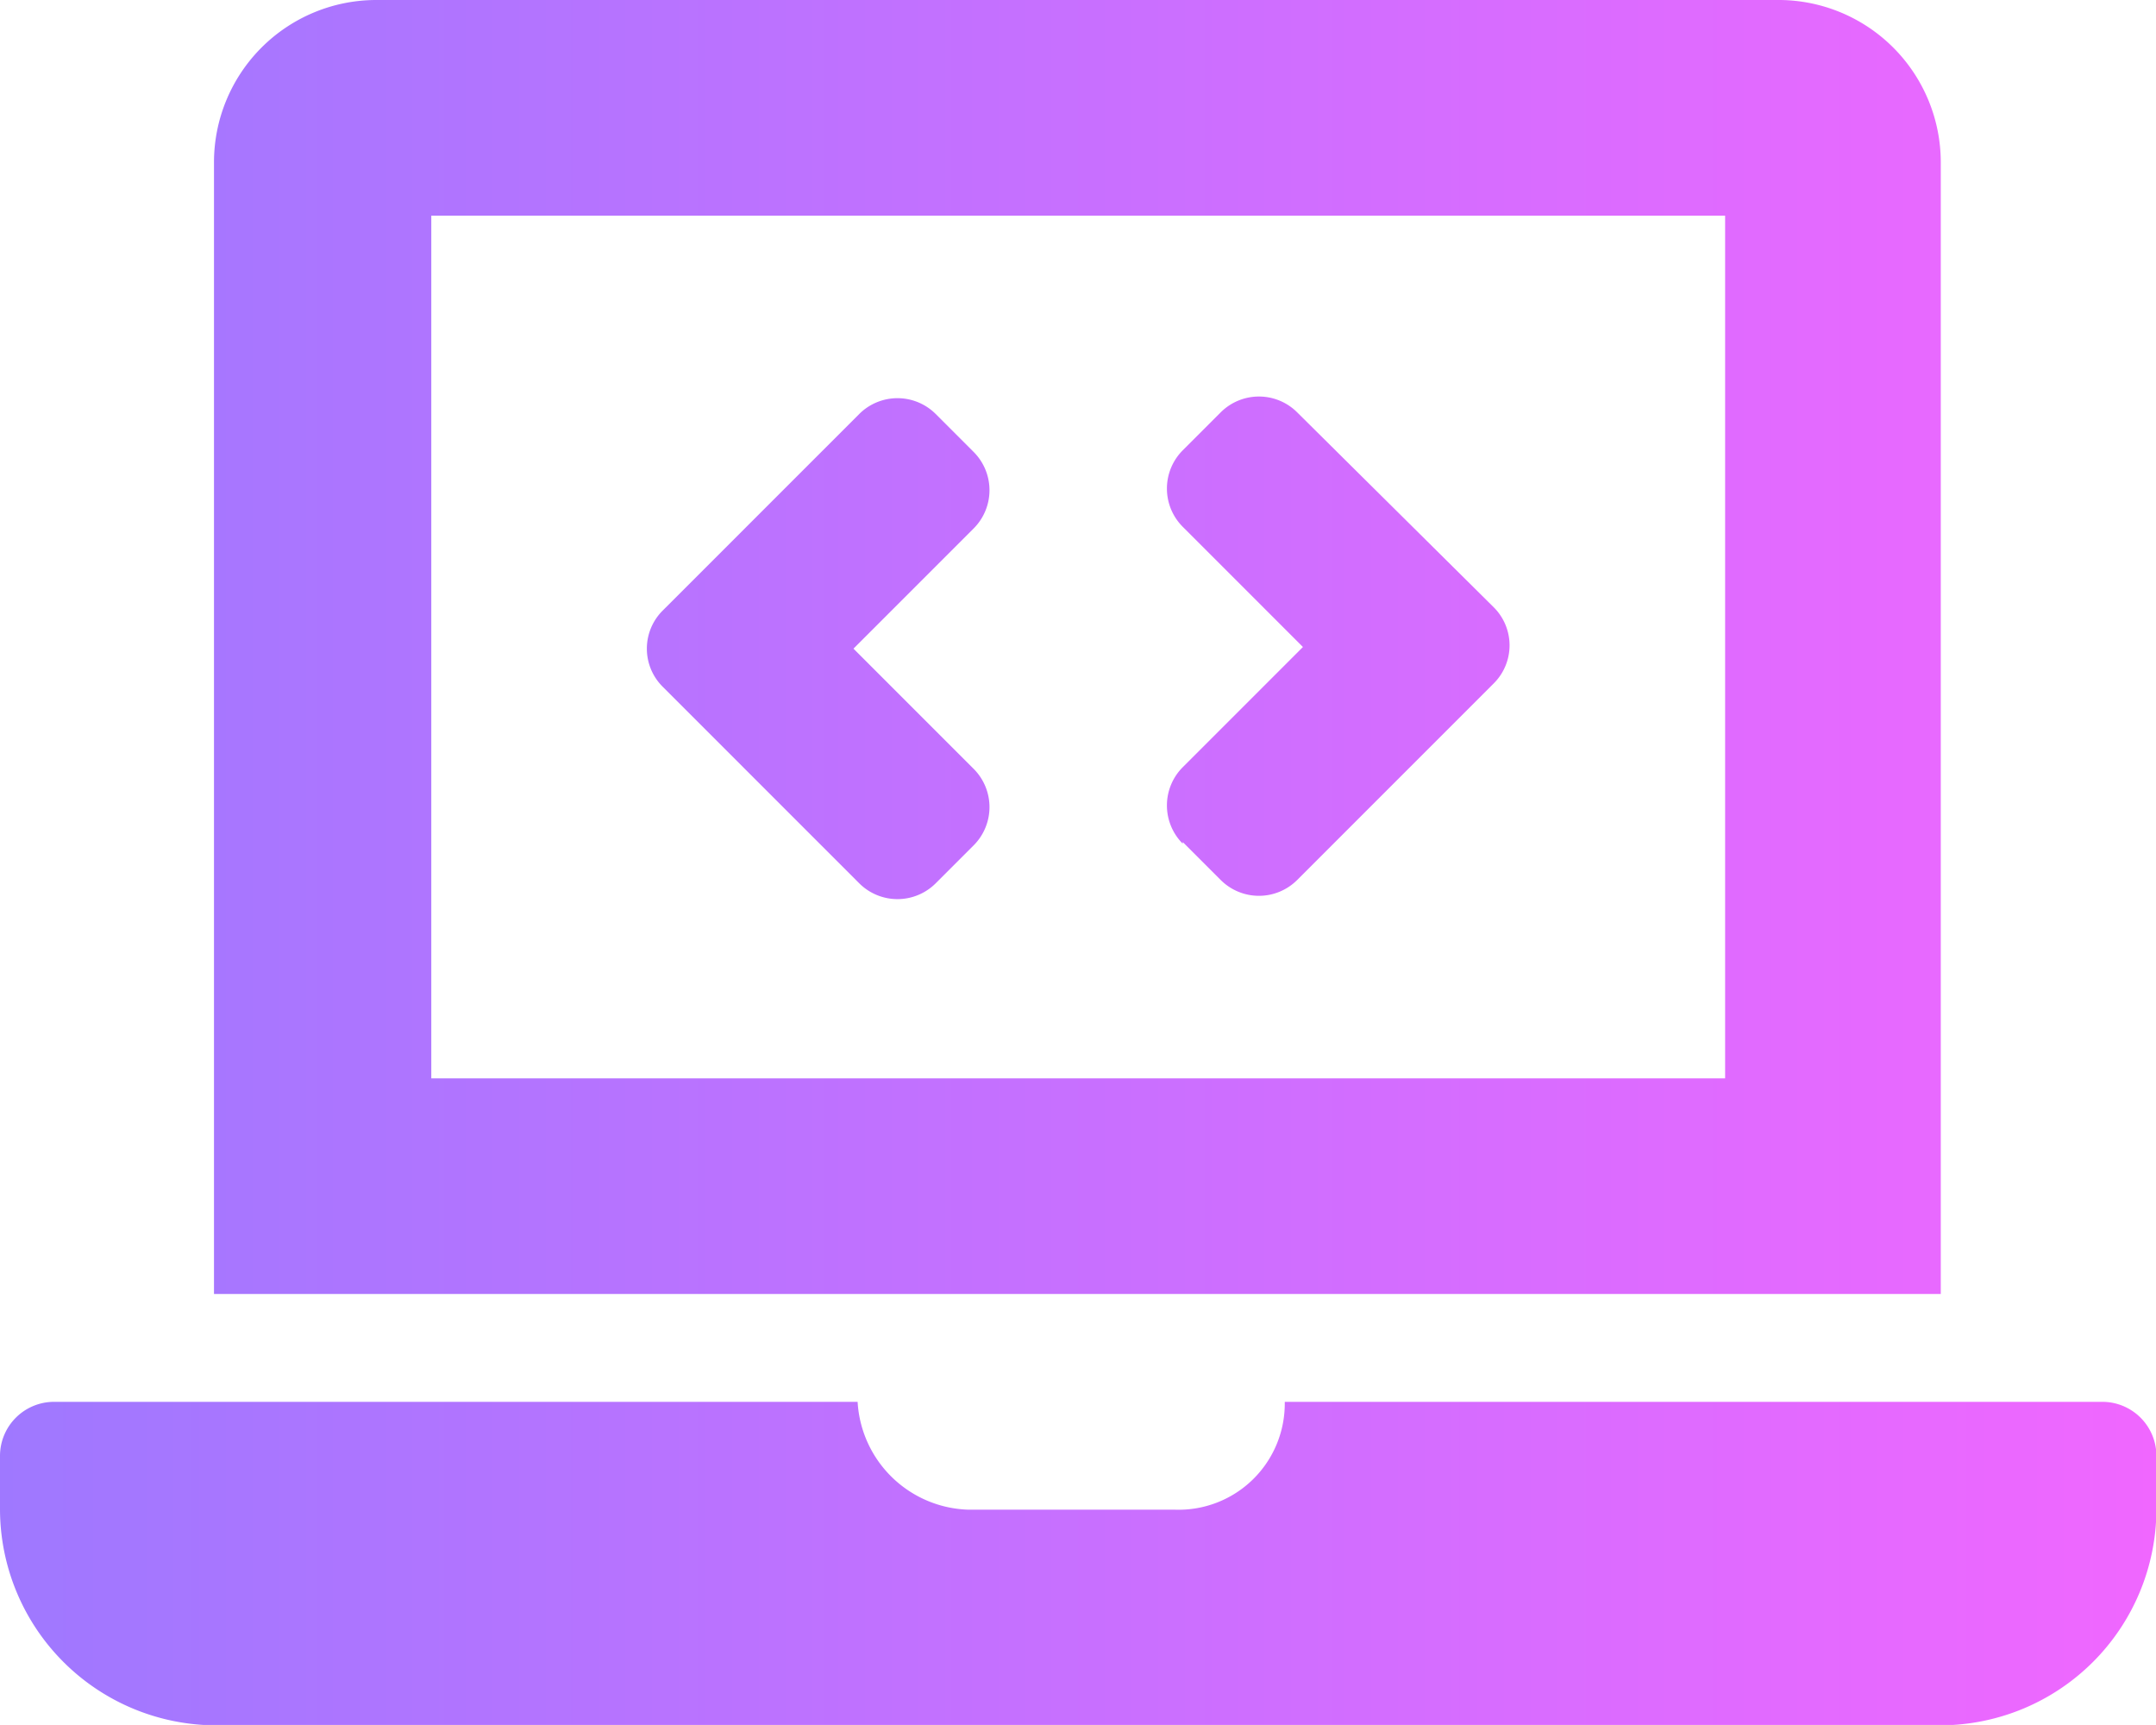 <svg id="services1" xmlns="http://www.w3.org/2000/svg" xmlns:xlink="http://www.w3.org/1999/xlink" viewBox="0 0 52.19 41.75"><defs><style>.cls-1{fill:url(#Adsız_degrade);}</style><linearGradient id="Adsız_degrade" x1="0.9" y1="27.5" x2="53.1" y2="27.5" gradientUnits="userSpaceOnUse"><stop offset="0" stop-color="#9f78ff"/><stop offset="1" stop-color="#f067ff"/></linearGradient></defs><path class="cls-1" d="M21.7,28a1.31,1.31,0,0,0,1.85,0l.92-.92a1.31,1.31,0,0,0,0-1.85l-2.91-2.91,2.91-2.91a1.31,1.31,0,0,0,0-1.85l-.92-.92a1.31,1.31,0,0,0-1.85,0l-4.76,4.76a1.3,1.3,0,0,0,0,1.84ZM29.53,27l.92.92a1.31,1.31,0,0,0,1.85,0l4.76-4.76a1.3,1.3,0,0,0,0-1.84L32.3,16.6a1.31,1.31,0,0,0-1.85,0l-.92.92a1.31,1.31,0,0,0,0,1.85l2.91,2.91-2.91,2.91a1.31,1.31,0,0,0,0,1.85ZM51.79,40.55H32a2.57,2.57,0,0,1-2.67,2.61h-5a2.77,2.77,0,0,1-2.67-2.61H2.21A1.31,1.31,0,0,0,.9,41.85v1.31a5.24,5.24,0,0,0,5.22,5.22H47.88a5.24,5.24,0,0,0,5.22-5.22V41.85A1.31,1.31,0,0,0,51.79,40.55Zm-3.91-30A3.93,3.93,0,0,0,44,6.62H10a3.93,3.93,0,0,0-3.92,3.92v27.4H47.88ZM42.66,32.72H11.34V11.84H42.66Z" transform="translate(-0.9 -6.62)"/></svg>